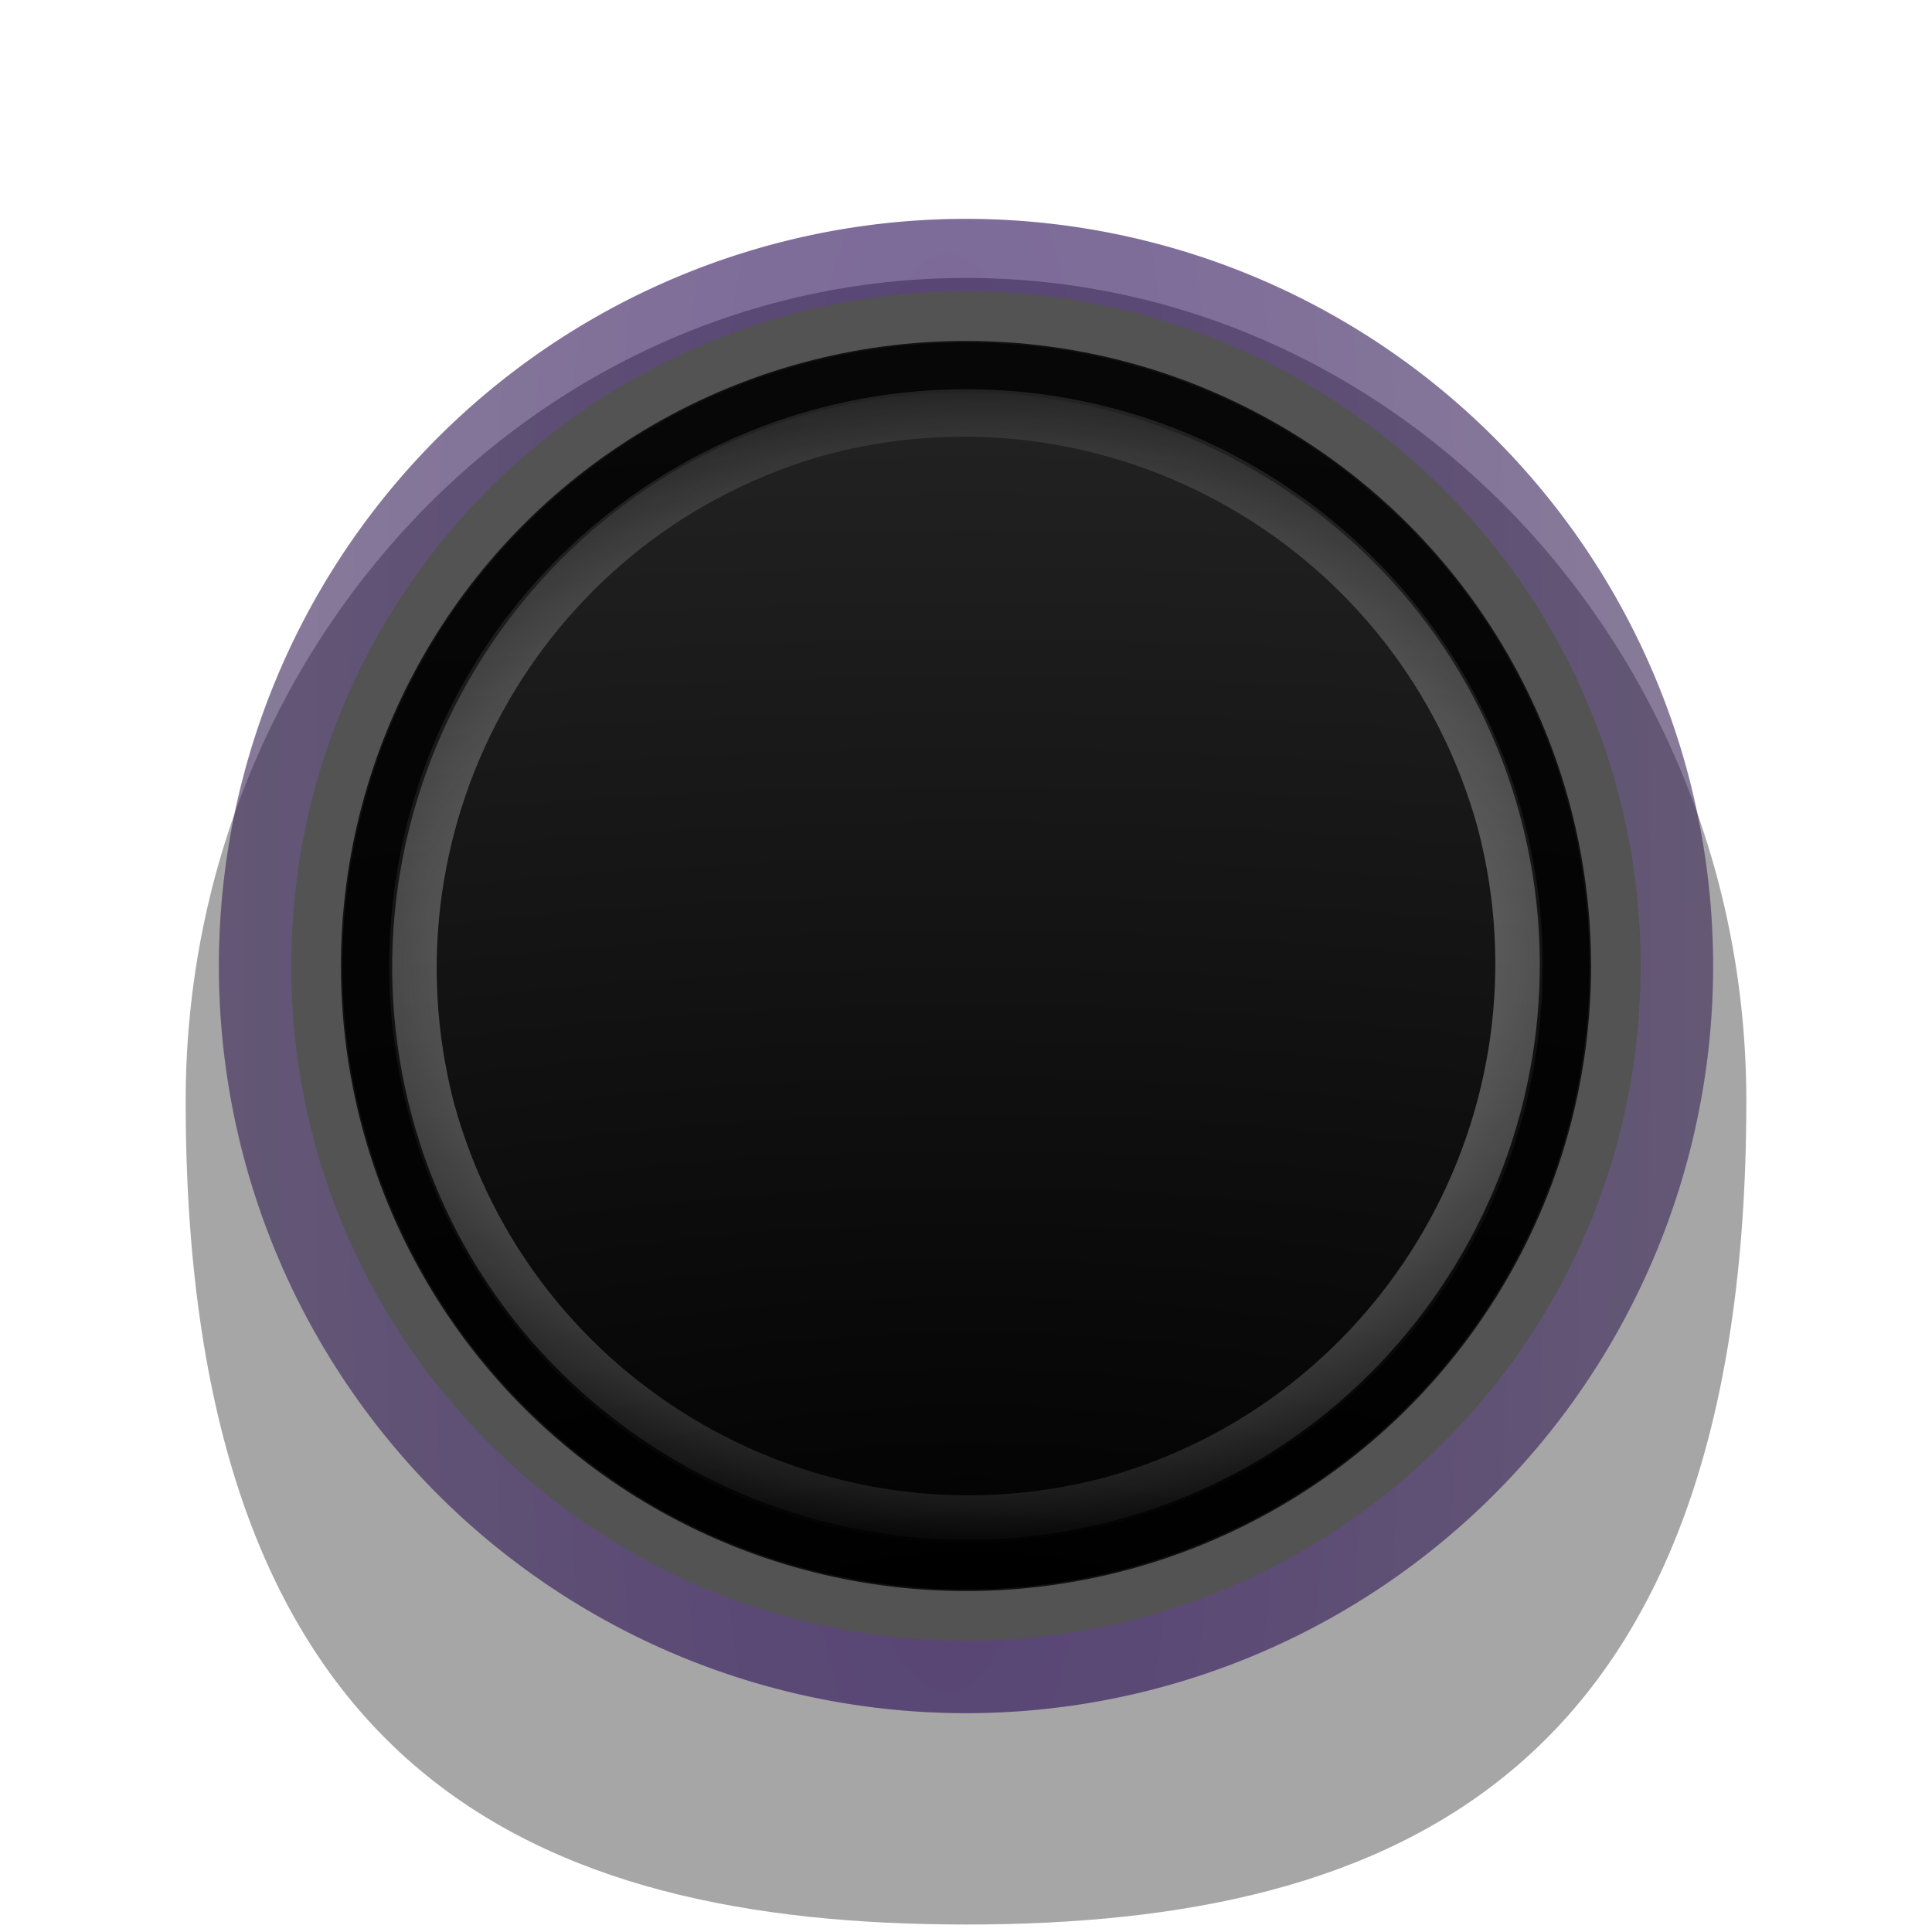 <?xml version="1.0" encoding="UTF-8" standalone="no"?>
<!-- Created with Inkscape (http://www.inkscape.org/) -->

<svg
   xmlns:dc="http://purl.org/dc/elements/1.1/"
   xmlns:cc="http://creativecommons.org/ns#"
   xmlns:rdf="http://www.w3.org/1999/02/22-rdf-syntax-ns#"
   xmlns:svg="http://www.w3.org/2000/svg"
   xmlns="http://www.w3.org/2000/svg"
   xmlns:xlink="http://www.w3.org/1999/xlink"
   xmlns:sodipodi="http://sodipodi.sourceforge.net/DTD/sodipodi-0.dtd"
   xmlns:inkscape="http://www.inkscape.org/namespaces/inkscape"
   width="40"
   height="40"
   viewBox="0 0 40 40"
   id="svg4222"
   version="1.1"
   inkscape:version="0.92.1 r15371"
   sodipodi:docname="background_knob4.svg">
  <defs
     id="defs4224">
    <linearGradient
       inkscape:collect="always"
       id="linearGradient4545">
      <stop
         style="stop-color:#7f7f7f;stop-opacity:1;"
         offset="0"
         id="stop4541" />
      <stop
         style="stop-color:#ffffff;stop-opacity:0"
         offset="1"
         id="stop4543" />
    </linearGradient>
    <linearGradient
       inkscape:collect="always"
       id="linearGradient4238">
      <stop
         style="stop-color:#6600ff;stop-opacity:1"
         offset="0"
         id="stop4240" />
      <stop
         style="stop-color:#b380ff;stop-opacity:1"
         offset="1"
         id="stop4242" />
    </linearGradient>
    <clipPath
       clipPathUnits="userSpaceOnUse"
       id="clipPath4910">
      <rect
         style="fill:#1a1a1a;fill-opacity:0;stroke:#ff0000;stroke-width:1.691;stroke-miterlimit:4;stroke-dasharray:none"
         id="rect4912"
         width="50.797"
         height="35.654"
         x="-3.446"
         y="1009.582"
         clip-path="none" />
    </clipPath>
    <clipPath
       clipPathUnits="userSpaceOnUse"
       id="clipPath4154">
      <rect
         style="fill:#1a1a1a;fill-opacity:0;stroke:#ff0000;stroke-width:0.964;stroke-miterlimit:4;stroke-dasharray:none"
         id="rect4156"
         width="57.791"
         height="29.347"
         x="-8.273"
         y="1011.56" />
    </clipPath>
    <filter
       style="color-interpolation-filters:sRGB"
       inkscape:label="Blur"
       id="filter4209">
      <feGaussianBlur
         stdDeviation="1 1.05"
         result="blur"
         id="feGaussianBlur4211" />
    </filter>
    <filter
       style="color-interpolation-filters:sRGB"
       inkscape:label="Blur"
       id="filter4321">
      <feGaussianBlur
         stdDeviation="1 1.05"
         result="blur"
         id="feGaussianBlur4323" />
    </filter>
    <filter
       style="color-interpolation-filters:sRGB;"
       inkscape:label="Opacity"
       id="filter4207">
      <feGaussianBlur
         stdDeviation="0.5 0.55"
         result="fbSourceGraphic"
         id="feGaussianBlur4209" />
      <feColorMatrix
         result="fbSourceGraphicAlpha"
         in="fbSourceGraphic"
         values="0 0 0 -1 0 0 0 0 -1 0 0 0 0 -1 0 0 0 0 1 0"
         id="feColorMatrix4223" />
      <feColorMatrix
         id="feColorMatrix4225"
         values="1 0 0 0 0 0 1 0 0 0 0 0 1 0 0 0 0 0 1 -9.6 "
         result="colormatrix"
         in="fbSourceGraphic" />
      <feComposite
         id="feComposite4227"
         in2="colormatrix"
         operator="arithmetic"
         k2="1"
         result="fbSourceGraphic" />
      <feColorMatrix
         result="fbSourceGraphicAlpha"
         in="fbSourceGraphic"
         values="0 0 0 -1 0 0 0 0 -1 0 0 0 0 -1 0 0 0 0 1 0"
         id="feColorMatrix4235" />
      <feColorMatrix
         id="feColorMatrix4237"
         values="1 0 0 0 0 0 1 0 0 0 0 0 1 0 0 0 0 0 1 -9.6 "
         result="colormatrix"
         in="fbSourceGraphic" />
      <feComposite
         id="feComposite4239"
         in2="colormatrix"
         operator="arithmetic"
         k2="1.38778e-016"
         result="fbSourceGraphic" />
      <feColorMatrix
         result="fbSourceGraphicAlpha"
         in="fbSourceGraphic"
         values="0 0 0 -1 0 0 0 0 -1 0 0 0 0 -1 0 0 0 0 1 0"
         id="feColorMatrix4247" />
      <feColorMatrix
         id="feColorMatrix4249"
         values="1 0 0 0 0 0 1 0 0 0 0 0 1 0 0 0 0 0 1 -9.6 "
         result="colormatrix"
         in="fbSourceGraphic" />
      <feComposite
         id="feComposite4251"
         in2="colormatrix"
         operator="arithmetic"
         k2="1"
         result="fbSourceGraphic" />
      <feColorMatrix
         result="fbSourceGraphicAlpha"
         in="fbSourceGraphic"
         values="0 0 0 -1 0 0 0 0 -1 0 0 0 0 -1 0 0 0 0 1 0"
         id="feColorMatrix4253" />
      <feColorMatrix
         id="feColorMatrix4255"
         values="1 0 0 0 0 0 1 0 0 0 0 0 1 0 0 0 0 0 1 -9.6 "
         result="colormatrix"
         in="fbSourceGraphic" />
      <feComposite
         id="feComposite4257"
         in2="colormatrix"
         operator="arithmetic"
         k2="1"
         result="fbSourceGraphic" />
      <feColorMatrix
         result="fbSourceGraphicAlpha"
         in="fbSourceGraphic"
         values="0 0 0 -1 0 0 0 0 -1 0 0 0 0 -1 0 0 0 0 1 0"
         id="feColorMatrix4259" />
      <feColorMatrix
         id="feColorMatrix4261"
         values="1 0 0 0 0 0 1 0 0 0 0 0 1 0 0 0 0 0 1 -9.6 "
         result="colormatrix"
         in="fbSourceGraphic" />
      <feComposite
         id="feComposite4263"
         in2="colormatrix"
         operator="arithmetic"
         k2="0.6"
         result="fbSourceGraphic" />
      <feColorMatrix
         result="fbSourceGraphicAlpha"
         in="fbSourceGraphic"
         values="0 0 0 -1 0 0 0 0 -1 0 0 0 0 -1 0 0 0 0 1 0"
         id="feColorMatrix4265" />
      <feColorMatrix
         id="feColorMatrix4267"
         values="1 0 0 0 0 0 1 0 0 0 0 0 1 0 0 0 0 0 1 -9.6 "
         result="colormatrix"
         in="fbSourceGraphic" />
      <feComposite
         id="feComposite4269"
         in2="colormatrix"
         operator="arithmetic"
         k2="0.6"
         result="composite" />
    </filter>
    <pattern
       y="0"
       x="0"
       height="6"
       width="6"
       patternUnits="userSpaceOnUse"
       id="EMFhbasepattern" />
    <radialGradient
       inkscape:collect="always"
       xlink:href="#linearGradient4820"
       id="radialGradient4890"
       cx="19.932"
       cy="1039.684"
       fx="19.932"
       fy="1039.684"
       r="14.284"
       gradientTransform="matrix(6.912,0,0,2.699,-117.651,-1759.696)"
       gradientUnits="userSpaceOnUse" />
    <linearGradient
       id="linearGradient4820"
       inkscape:collect="always">
      <stop
         id="stop4852"
         offset="0"
         style="stop-color:#000000;stop-opacity:1" />
      <stop
         id="stop4854"
         offset="1"
         style="stop-color:#333333;stop-opacity:1" />
    </linearGradient>
    <radialGradient
       inkscape:collect="always"
       xlink:href="#linearGradient4238"
       id="radialGradient4173-0-4"
       cx="20.007"
       cy="1071.041"
       fx="20.007"
       fy="1071.041"
       r="19.55"
       gradientTransform="matrix(0,-4.326,-0.93,0,1015.68,1119.027)"
       gradientUnits="userSpaceOnUse" />
    <radialGradient
       inkscape:collect="always"
       xlink:href="#linearGradient4820"
       id="radialGradient4890-6"
       cx="19.943"
       cy="1036.567"
       fx="19.943"
       fy="1036.567"
       r="14.284"
       gradientTransform="matrix(6.912,0,0,2.438,-165.565,-1494.019)"
       gradientUnits="userSpaceOnUse" />
    <pattern
       y="0"
       x="0"
       height="6"
       width="6"
       patternUnits="userSpaceOnUse"
       id="EMFhbasepattern-6" />
    <radialGradient
       inkscape:collect="always"
       xlink:href="#linearGradient4545"
       id="radialGradient4547"
       cx="20"
       cy="1032.362"
       fx="20"
       fy="1032.362"
       r="11.88"
       gradientTransform="matrix(-4.4550237e-8,1.02,-1.406,-6.1446045e-8,1471.884,1011.969)"
       gradientUnits="userSpaceOnUse" />
  </defs>
  <sodipodi:namedview
     id="base"
     pagecolor="#ffffff"
     bordercolor="#666666"
     borderopacity="1.0"
     inkscape:pageopacity="0.0"
     inkscape:pageshadow="2"
     inkscape:zoom="12.842657"
     inkscape:cx="-10.190285"
     inkscape:cy="15.440751"
     inkscape:document-units="px"
     inkscape:current-layer="layer1"
     showgrid="false"
     units="px"
     inkscape:window-width="1920"
     inkscape:window-height="1028"
     inkscape:window-x="-8"
     inkscape:window-y="-8"
     inkscape:window-maximized="1"
     showguides="true"
     inkscape:guide-bbox="true">
    <sodipodi:guide
       position="38.903,3981.466"
       orientation="0,1"
       id="guide4179"
       inkscape:locked="false" />
  </sodipodi:namedview>
  <g
     inkscape:label="Layer 1"
     inkscape:groupmode="layer"
     id="layer1"
     transform="translate(0,-1012.362)">
    <path
       style="opacity:0.35;fill:#000000;fill-opacity:1;stroke:none;stroke-width:0.906;stroke-linecap:butt;stroke-linejoin:miter;stroke-miterlimit:4;stroke-dasharray:none;stroke-opacity:1"
       d="m 36.156,1035.162 c 4e-6,13.93 -7.233,17.045 -16.156,17.045 -8.923,0 -16.156,-3.115 -16.156,-17.045 -1.613e-4,-9.414 7.233,-17.045 16.156,-17.045 8.923,0 16.157,7.631 16.156,17.045 z"
       id="path4744-33-0"
       inkscape:connector-curvature="0"
       sodipodi:nodetypes="cscsc" />
    <path
       style="opacity:0.5;fill:#000000;fill-opacity:1;stroke:none;stroke-width:0.675;stroke-miterlimit:4;stroke-dasharray:none"
       d="M 20,1047.831 A 15.469,15.469 0 0 0 35.468,1032.362 15.469,15.469 0 0 0 20,1016.894 15.469,15.469 0 0 0 4.532,1032.362 15.469,15.469 0 0 0 20,1047.831 Z"
       id="path4770-7-5"
       inkscape:connector-curvature="0" />
    <path
       style="opacity:0.2;fill:none;fill-opacity:1;stroke:url(#radialGradient4173-0-4);stroke-width:1.5;stroke-miterlimit:4;stroke-dasharray:none;stroke-opacity:1"
       d="m 20,1017.644 c -3.906,0 -7.457,1.522 -10.092,4.004 -2.849,2.684 -4.627,6.492 -4.627,10.715 0,4.215 1.772,8.017 4.612,10.7 2.636,2.491 6.193,4.019 10.107,4.019 8.129,10e-5 14.719,-6.59 14.719,-14.719 0,-8.129 -6.59,-14.719 -14.719,-14.719 z"
       id="path4770-6-1-6"
       inkscape:connector-curvature="0"
       sodipodi:nodetypes="cssscsc" />
    <path
       style="fill:url(#radialGradient4890);fill-opacity:1;stroke:none;stroke-width:0.717;stroke-miterlimit:4;stroke-dasharray:none"
       d="M 32.909,1032.362 A 12.909,12.909 0 0 1 20,1045.271 12.909,12.909 0 0 1 7.091,1032.362 12.909,12.909 0 0 1 20,1019.453 a 12.909,12.909 0 0 1 12.909,12.909 z"
       id="path4770-7"
       inkscape:connector-curvature="0" />
    <ellipse
       style="opacity:0.8;fill:none;fill-opacity:1;stroke:#000000;stroke-width:1;stroke-linecap:butt;stroke-linejoin:miter;stroke-miterlimit:4;stroke-dasharray:none;stroke-opacity:1"
       id="path4174"
       cx="1032.362"
       cy="-20"
       rx="12.441"
       ry="12.441"
       transform="rotate(90)" />
    <path
       id="path4531"
       d="m 16.92,1020.882 c -6.32,1.68 -10.08,8.24 -8.4,14.56 1.68,6.32 8.24,10.08 14.56,8.4 6.32,-1.68 10.08,-8.24 8.4,-14.56 -1.68,-6.32 -8.24,-10.08 -14.56,-8.4 z m 0.24,0.88 c 5.84,-1.52 11.84,1.92 13.44,7.76 1.52,5.84 -1.92,11.84 -7.76,13.44 -5.84,1.52 -11.84,-1.92 -13.44,-7.76 -1.52,-5.84 1.92,-11.84 7.76,-13.44 z"
       style="fill:url(#radialGradient4547);fill-opacity:1;fill-rule:evenodd;stroke:none"
       inkscape:connector-curvature="0" />
  </g>
</svg>
